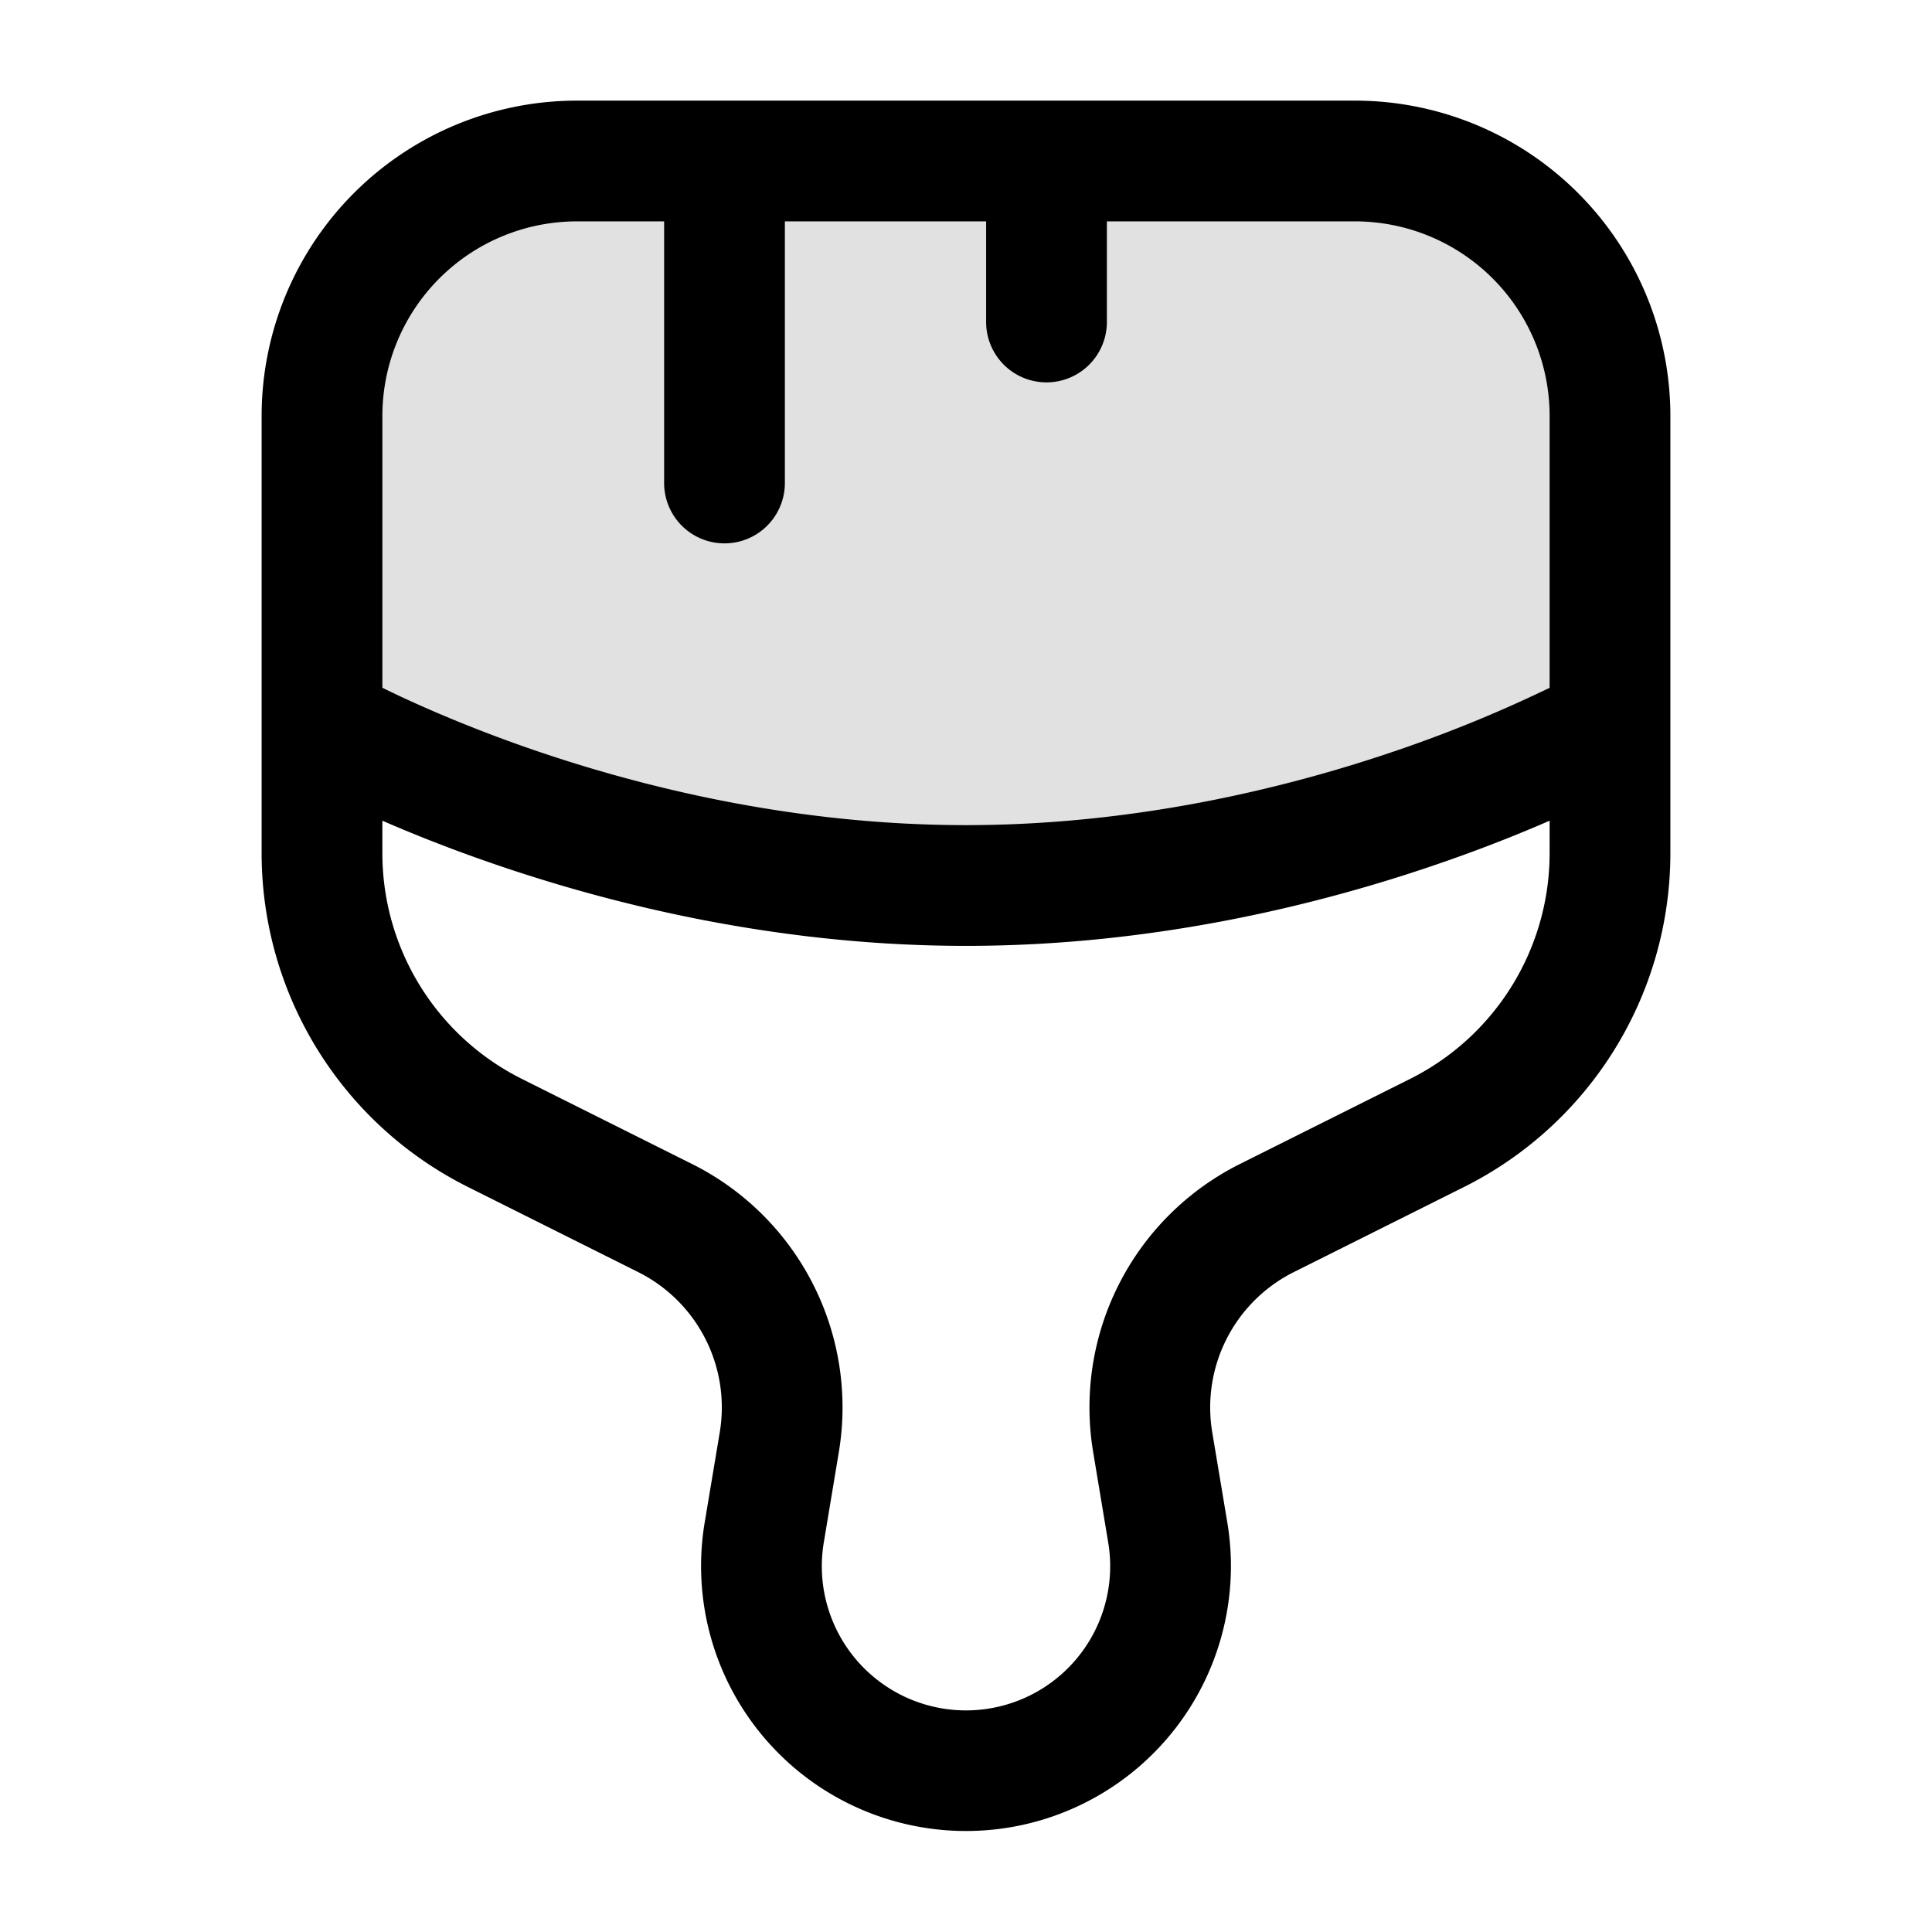 <svg xmlns="http://www.w3.org/2000/svg" width="24" height="24" fill="currentColor" viewBox="0 0 24 24">
  <path d="M13.6 2h-3.2c-2.24 0-3.36 0-4.216.436a4 4 0 00-1.748 1.748C4 5.04 4 6.16 4 8.4V9s4 2 8 2 8-2 8-2v-.6c0-2.24 0-3.36-.436-4.216a4 4 0 00-1.748-1.748C16.96 2 15.84 2 13.6 2z" opacity=".12"/>
  <path fill-rule="evenodd" d="M7.168 1.25A3.918 3.918 0 003.25 5.168v5.43c0 1.756.992 3.362 2.563 4.147l2.114 1.057a1.88 1.88 0 011.014 1.991l-.188 1.125a3.291 3.291 0 106.494 0l-.188-1.125a1.88 1.88 0 011.014-1.991l2.114-1.057a4.637 4.637 0 002.563-4.147V9.012 5.168a3.918 3.918 0 00-3.918-3.918H7.168zM19.25 8.544V5.168a2.418 2.418 0 00-2.418-2.418H13.75V4a.75.75 0 01-1.5 0V2.75h-2.5V6a.75.75 0 11-1.5 0V2.75H7.168A2.418 2.418 0 004.75 5.168v3.376l.187.09c.378.178.931.417 1.622.658 1.384.481 3.299.958 5.441.958s4.057-.477 5.441-.958a16.828 16.828 0 001.809-.748zm-14.5 1.651v.403c0 1.188.671 2.274 1.734 2.805l2.114 1.057a3.38 3.38 0 011.822 3.58l-.187 1.124a1.791 1.791 0 103.534 0l-.187-1.124a3.38 3.38 0 011.822-3.58l2.114-1.057a3.137 3.137 0 001.734-2.805v-.403c-.363.158-.806.336-1.316.513-1.49.519-3.576 1.042-5.934 1.042s-4.443-.523-5.934-1.042c-.51-.177-.953-.355-1.316-.513z"/>
</svg>
